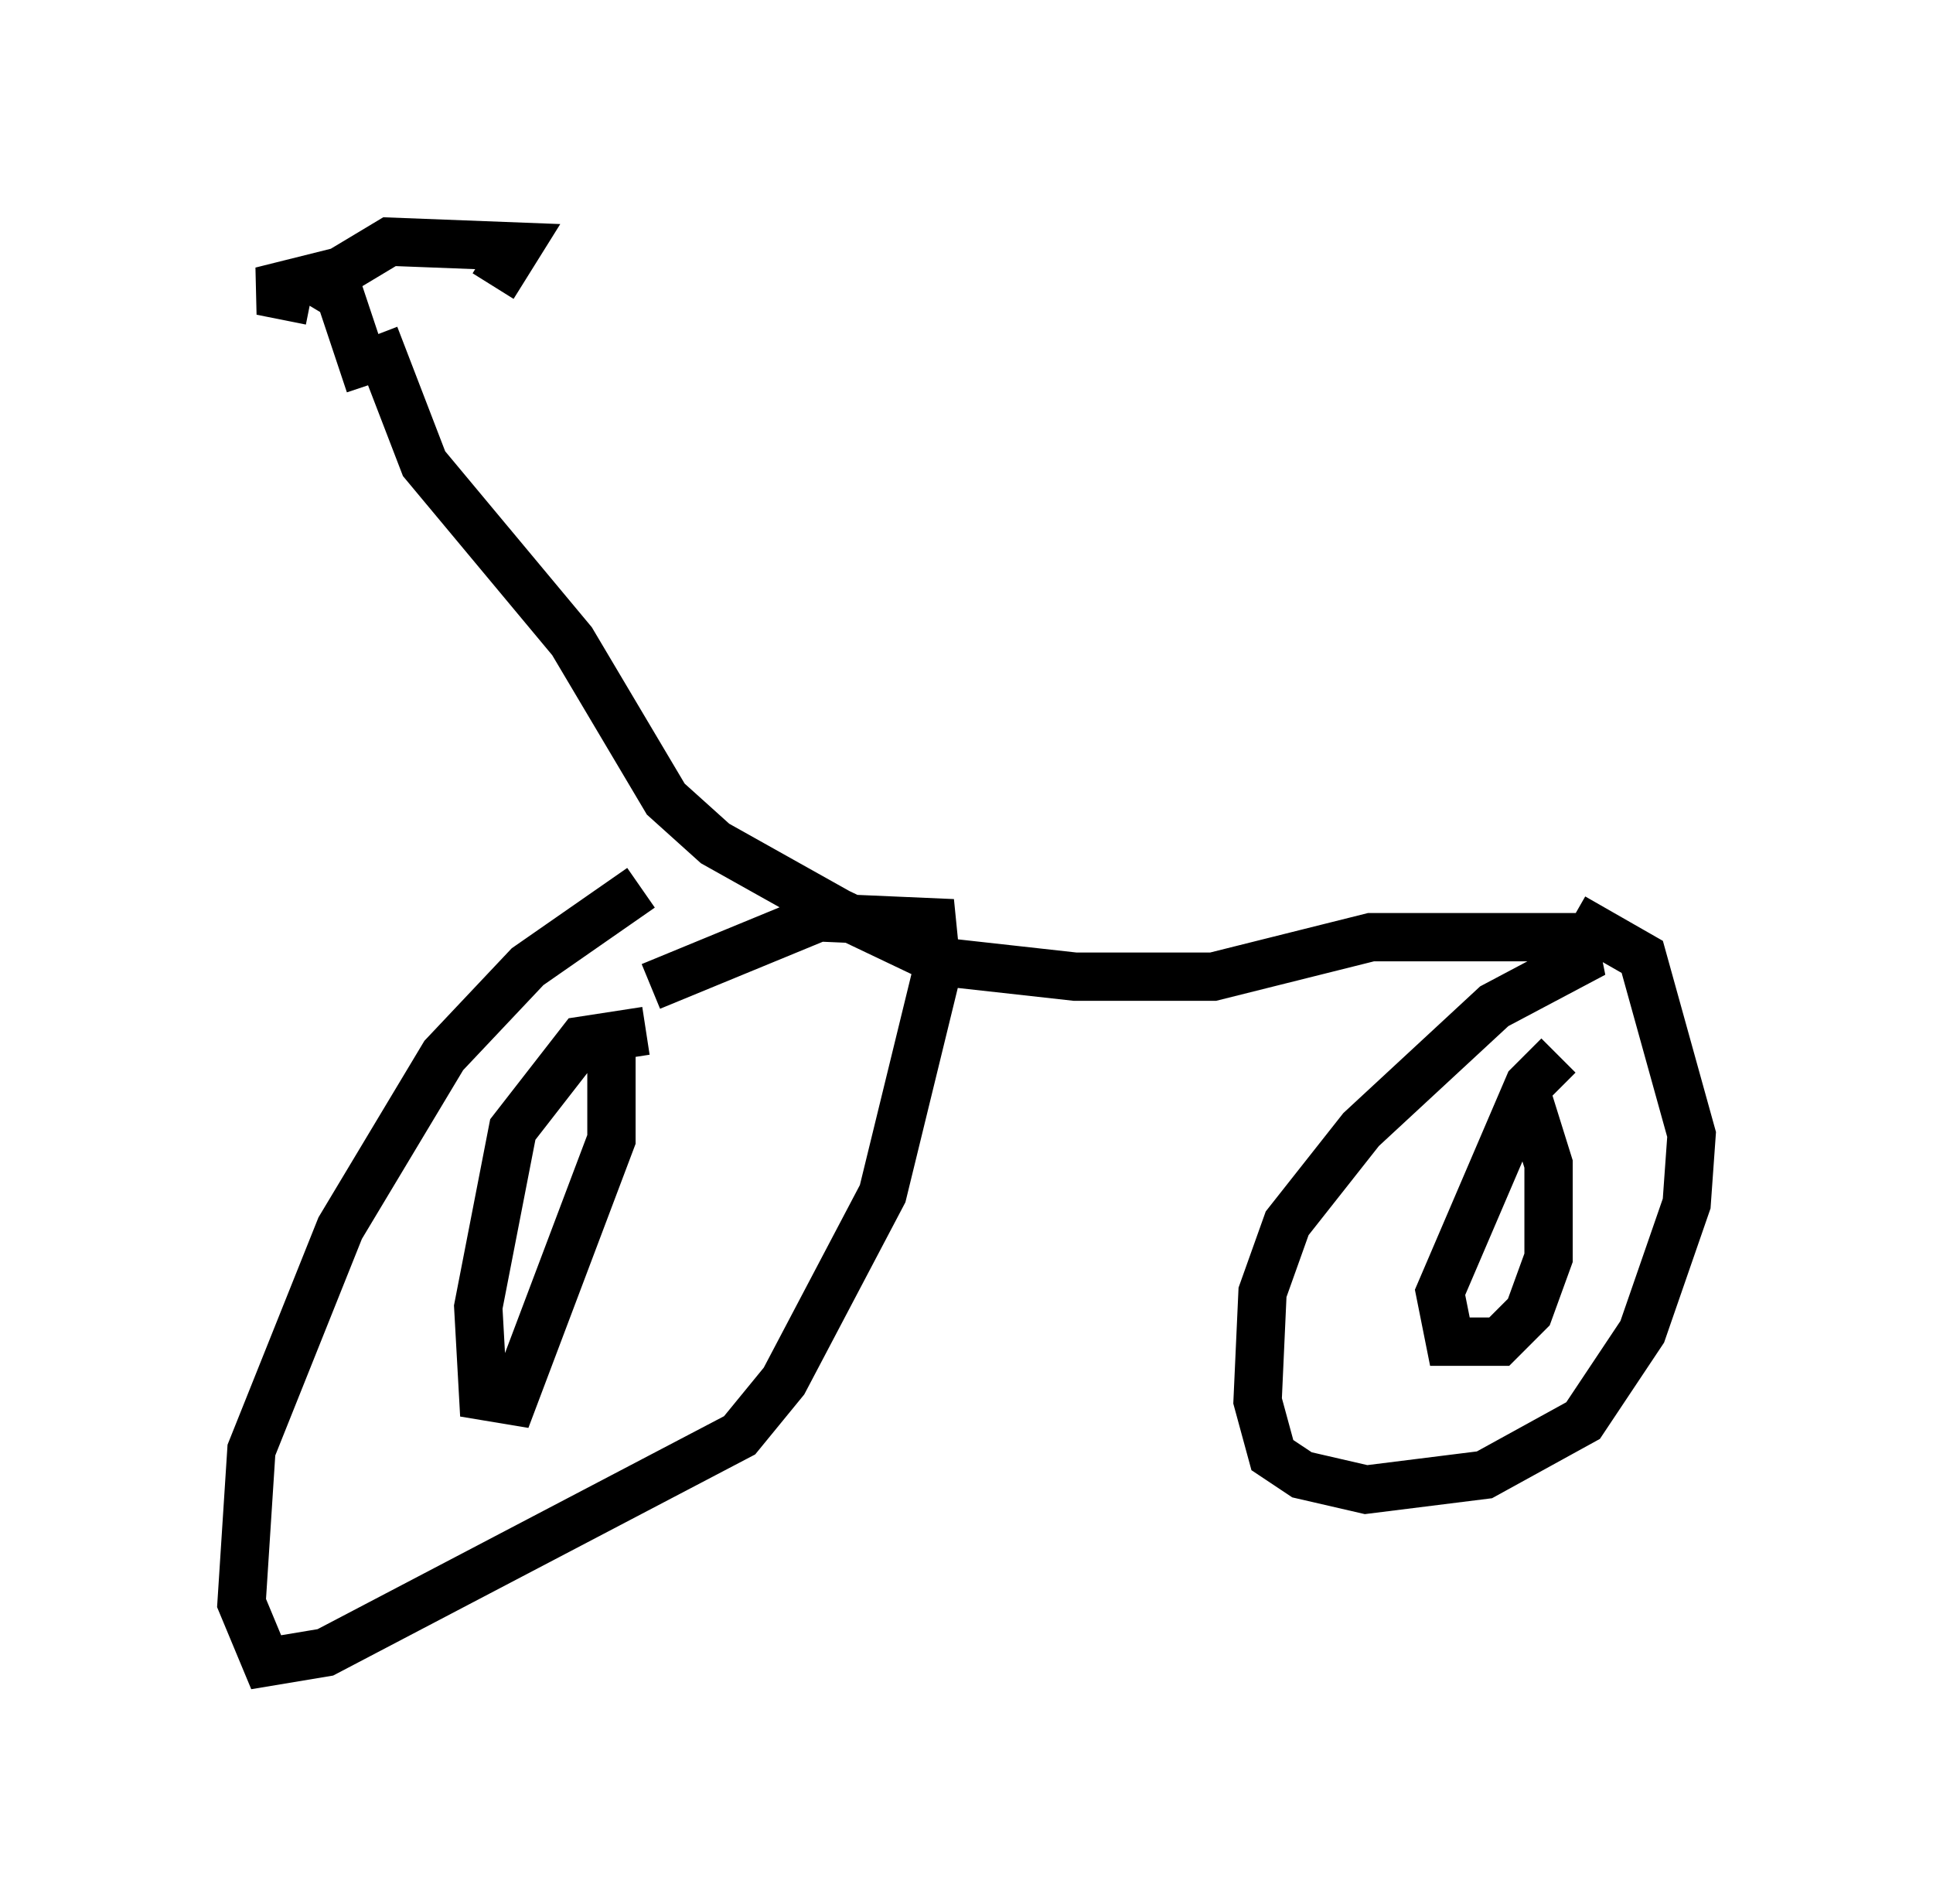 <?xml version="1.0" encoding="utf-8" ?>
<svg baseProfile="full" height="39.4" version="1.1" width="40.013" xmlns="http://www.w3.org/2000/svg" xmlns:ev="http://www.w3.org/2001/xml-events" xmlns:xlink="http://www.w3.org/1999/xlink"><defs /><rect fill="white" height="39.4" width="40.013" x="0" y="0" /><path d="M14.596, 18.067 m-1.327, 0.306 l-2.348, 1.633 -1.735, 1.838 l-2.144, 3.573 -1.838, 4.594 l-0.204, 3.165 0.51, 1.225 l1.225, -0.204 8.575, -4.492 l0.919, -1.123 2.042, -3.879 l1.123, -4.594 -0.102, -1.021 l-2.348, -0.102 -3.471, 1.429 m-0.102, 0.919 l-1.327, 0.204 -1.429, 1.838 l-0.715, 3.675 0.102, 1.838 l0.613, 0.102 2.042, -5.41 l0.0, -2.042 m-6.125, -15.721 l0.51, 0.306 0.613, 1.838 m-1.225, -1.735 l-1.021, -0.204 1.633, -0.408 l1.021, -0.613 2.654, 0.102 l-0.51, 0.817 m-2.45, 1.021 l1.021, 2.654 3.063, 3.675 l1.94, 3.267 1.021, 0.919 l2.552, 1.429 2.144, 1.021 l2.756, 0.306 2.858, 0.0 l3.267, -0.817 4.185, 0.0 l0.102, 0.51 -1.735, 0.919 l-2.756, 2.552 -1.531, 1.94 l-0.51, 1.429 -0.102, 2.246 l0.306, 1.123 0.613, 0.408 l1.327, 0.306 2.45, -0.306 l2.042, -1.123 1.225, -1.838 l0.919, -2.654 0.102, -1.429 l-1.021, -3.675 -1.429, -0.817 m-0.306, 2.858 l-0.613, 0.613 -1.838, 4.288 l0.204, 1.021 1.021, 0.0 l0.613, -0.613 0.408, -1.123 l0.0, -1.94 -0.51, -1.633 " fill="none" stroke="black" stroke-width="1" /></svg>